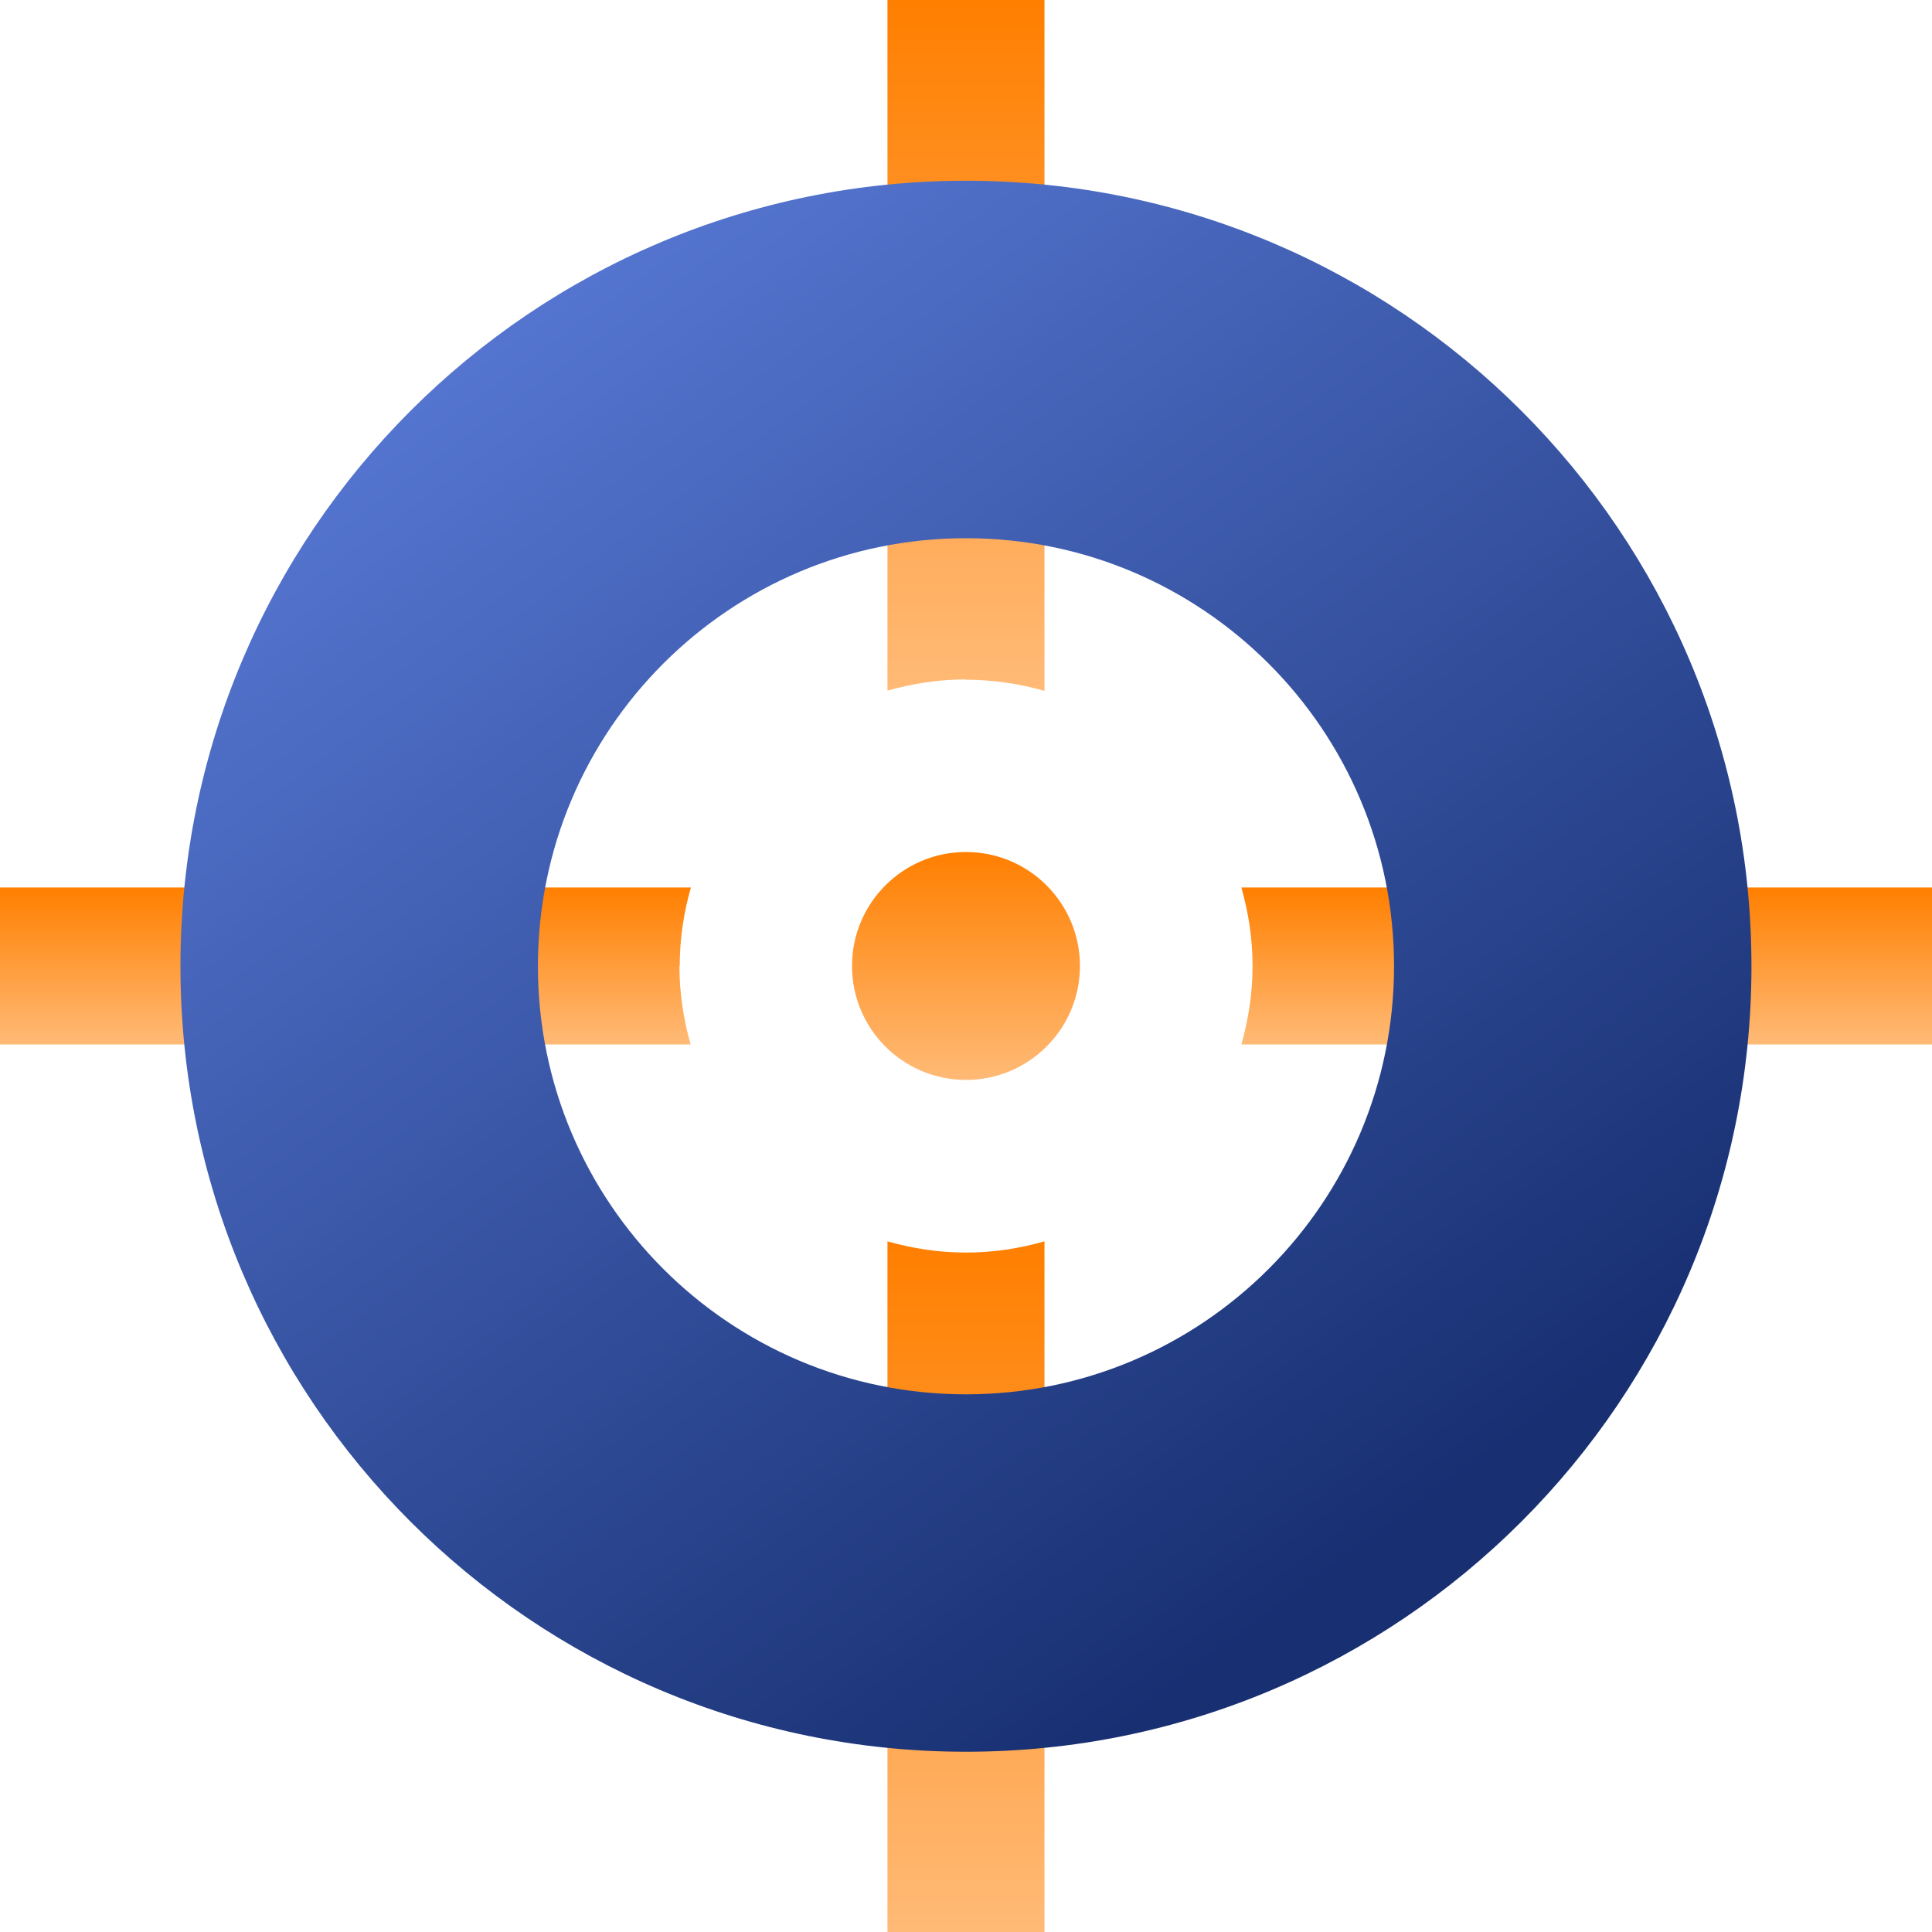 <svg width="40" height="40" viewBox="0 0 40 40" fill="none" xmlns="http://www.w3.org/2000/svg">
<g id="Icons">
<g id="Group">
<path id="Vector" d="M14.073 20C14.073 19.435 14.157 18.893 14.304 18.374H0V21.625H14.299C14.152 21.106 14.067 20.564 14.067 20H14.073Z" fill="url(#paint0_linear_2884_18132)"/>
<path id="Vector_2" d="M25.701 18.374C25.848 18.893 25.933 19.435 25.933 20C25.933 20.564 25.848 21.106 25.701 21.625H40V18.374H25.701Z" fill="url(#paint1_linear_2884_18132)"/>
<path id="Vector_3" d="M20 14.073C20.564 14.073 21.106 14.157 21.625 14.304V0H18.374V14.299C18.893 14.152 19.435 14.067 20 14.067V14.073Z" fill="url(#paint2_linear_2884_18132)"/>
<path id="Vector_4" d="M20 25.933C19.435 25.933 18.893 25.848 18.374 25.701V40H21.625V25.701C21.106 25.848 20.564 25.933 20 25.933Z" fill="url(#paint3_linear_2884_18132)"/>
</g>
<path id="Vector_5" d="M19.999 22.359C21.302 22.359 22.359 21.302 22.359 19.999C22.359 18.696 21.302 17.64 19.999 17.64C18.696 17.64 17.64 18.696 17.64 19.999C17.64 21.302 18.696 22.359 19.999 22.359Z" fill="url(#paint4_linear_2884_18132)"/>
<path id="Vector_6" d="M19.999 3.742C11.018 3.742 3.736 11.024 3.736 20.005C3.736 28.986 11.018 36.268 19.999 36.268C28.98 36.268 36.262 28.986 36.262 20.005C36.262 11.024 28.98 3.742 19.999 3.742ZM19.999 28.868C15.105 28.868 11.137 24.899 11.137 20.005C11.137 15.111 15.105 11.143 19.999 11.143C24.893 11.143 28.862 15.111 28.862 20.005C28.862 24.899 24.893 28.868 19.999 28.868Z" fill="url(#paint5_linear_2884_18132)"/>
</g>
<defs>
<linearGradient id="paint0_linear_2884_18132" x1="7.152" y1="18.374" x2="7.152" y2="21.625" gradientUnits="userSpaceOnUse">
<stop stop-color="#FF7F00"/>
<stop offset="1" stop-color="#FFBA76"/>
</linearGradient>
<linearGradient id="paint1_linear_2884_18132" x1="32.85" y1="18.374" x2="32.85" y2="21.625" gradientUnits="userSpaceOnUse">
<stop stop-color="#FF7F00"/>
<stop offset="1" stop-color="#FFBA76"/>
</linearGradient>
<linearGradient id="paint2_linear_2884_18132" x1="20" y1="0" x2="20" y2="14.304" gradientUnits="userSpaceOnUse">
<stop stop-color="#FF7F00"/>
<stop offset="1" stop-color="#FFBA76"/>
</linearGradient>
<linearGradient id="paint3_linear_2884_18132" x1="20" y1="25.701" x2="20" y2="40" gradientUnits="userSpaceOnUse">
<stop stop-color="#FF7F00"/>
<stop offset="1" stop-color="#FFBA76"/>
</linearGradient>
<linearGradient id="paint4_linear_2884_18132" x1="19.999" y1="17.64" x2="19.999" y2="22.359" gradientUnits="userSpaceOnUse">
<stop stop-color="#FF7F00"/>
<stop offset="1" stop-color="#FFBA76"/>
</linearGradient>
<linearGradient id="paint5_linear_2884_18132" x1="27.622" y1="32.639" x2="6.244" y2="3.536" gradientUnits="userSpaceOnUse">
<stop stop-color="#183072"/>
<stop offset="1" stop-color="#5E80DF"/>
</linearGradient>
</defs>
</svg>
